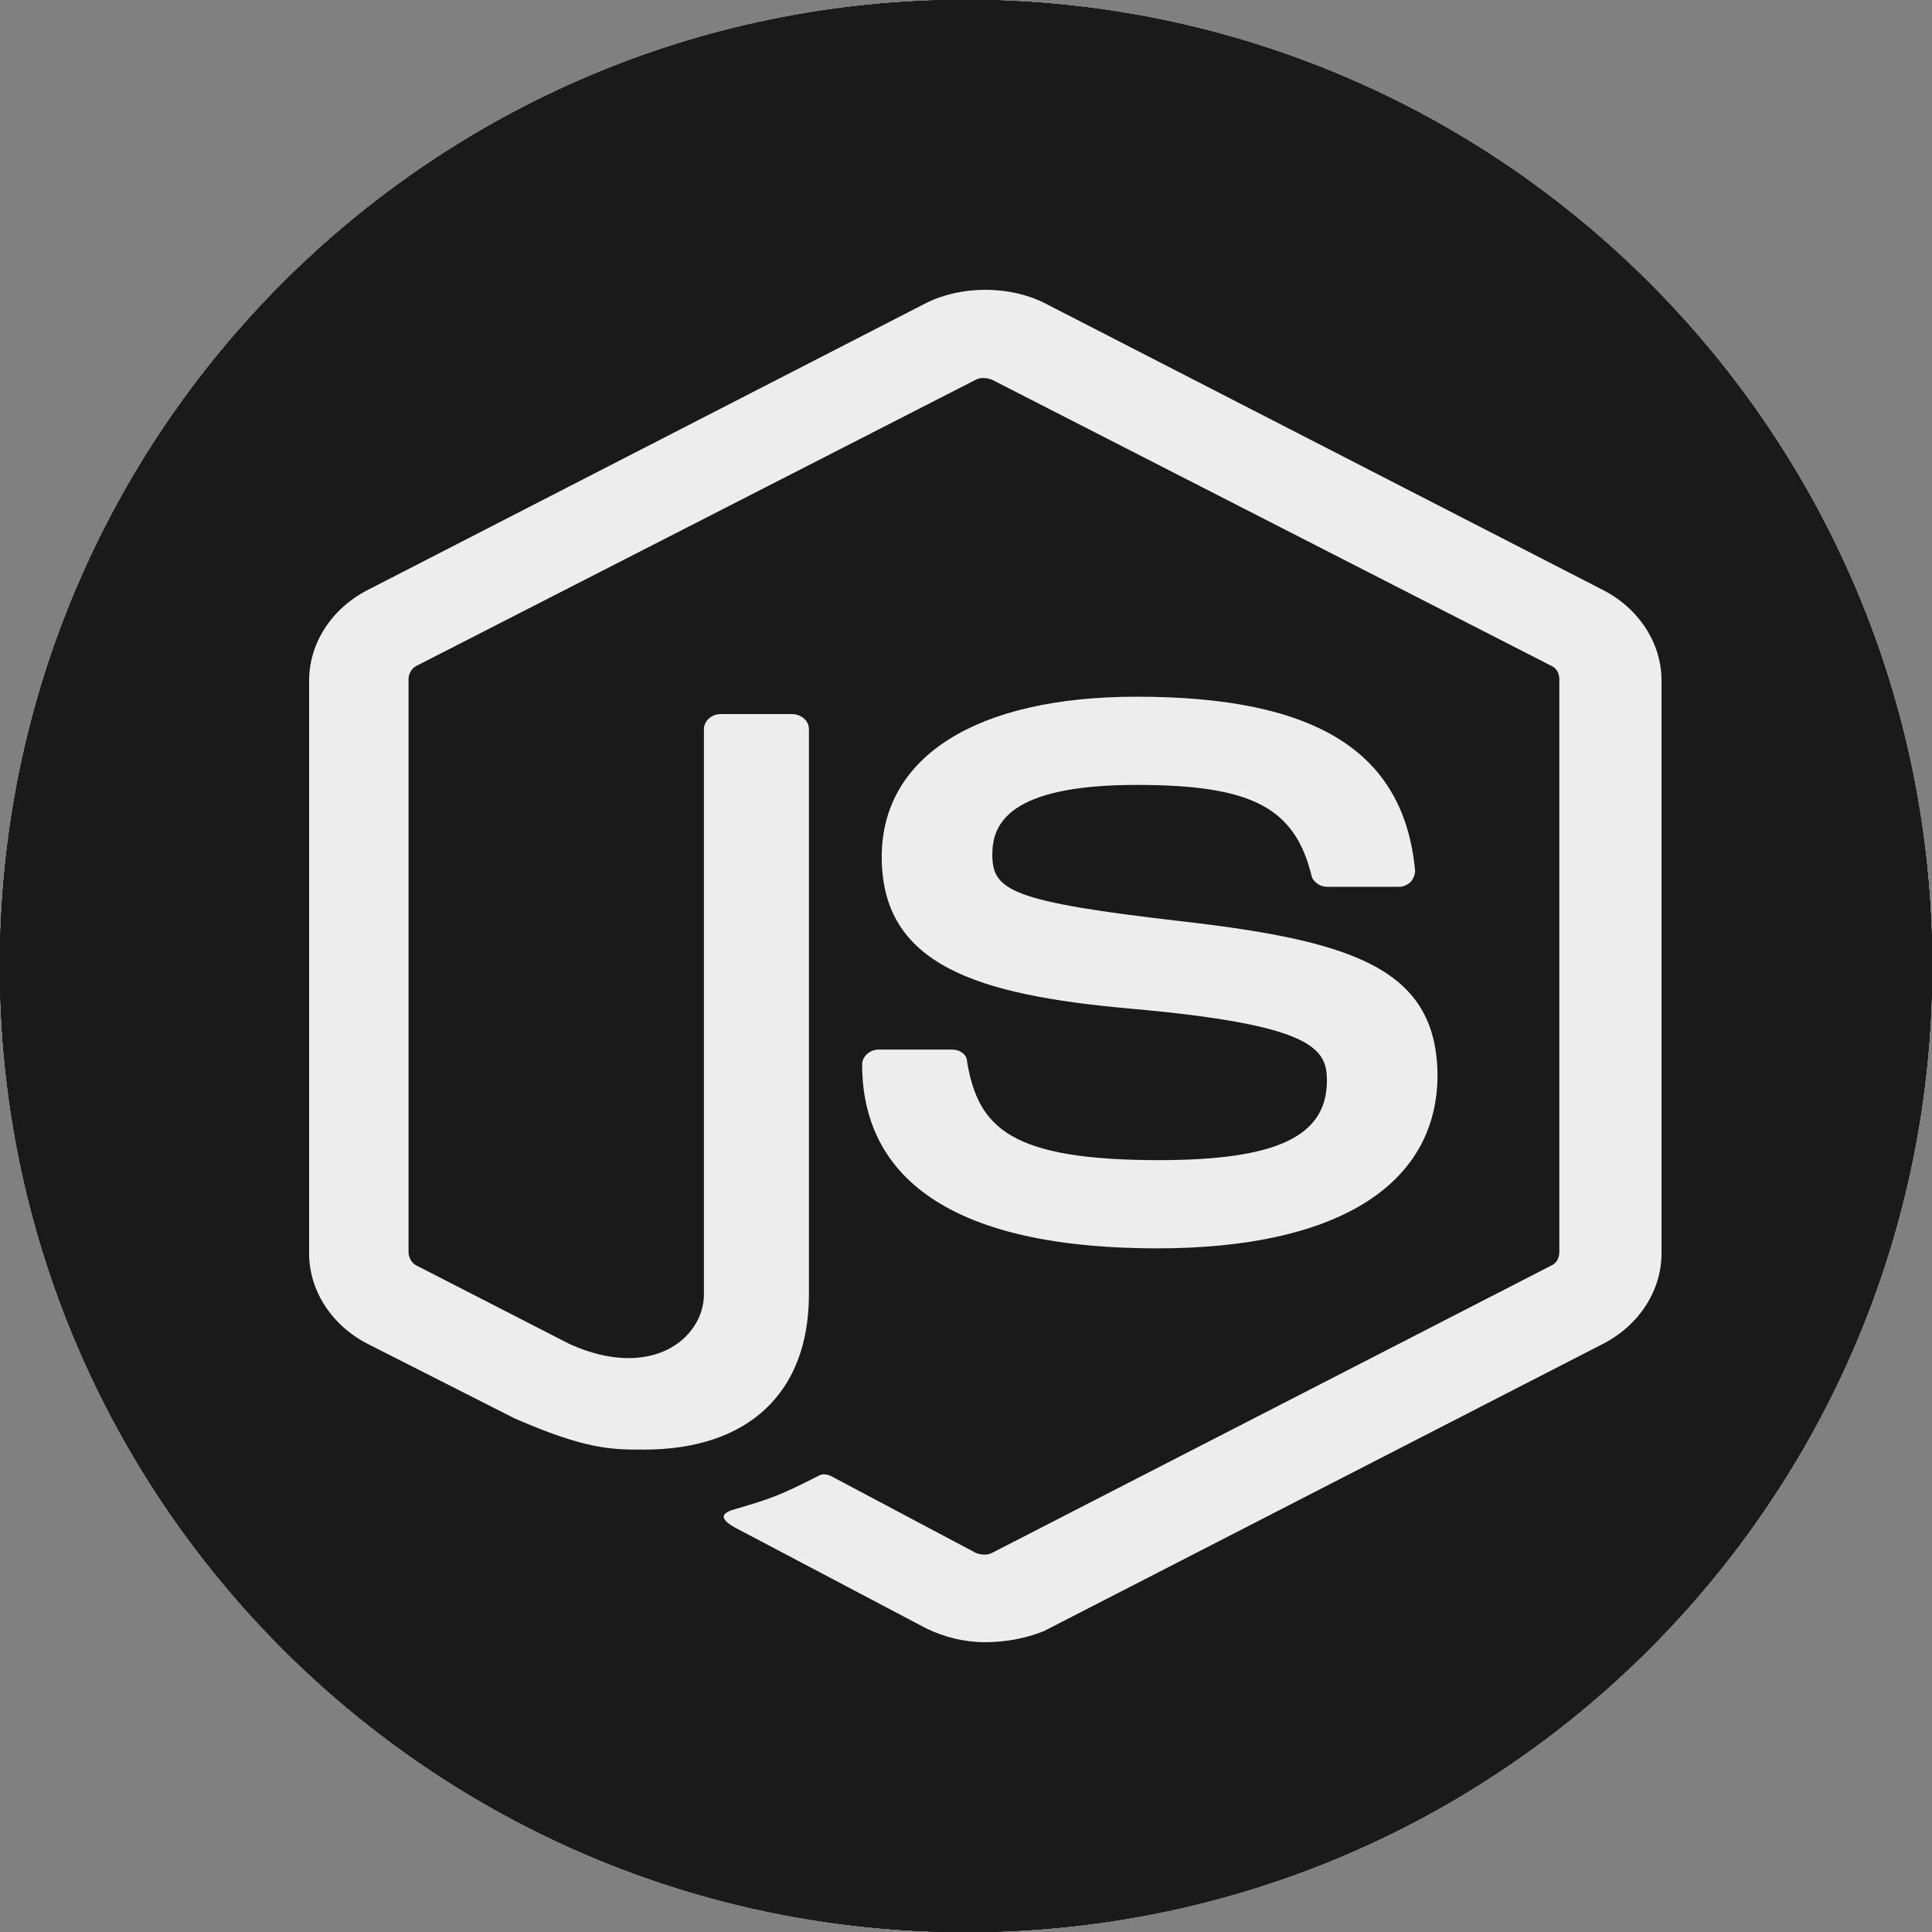 <svg width="100" height="100" viewBox="0 0 100 100" fill="none" xmlns="http://www.w3.org/2000/svg">
<rect x="0" y="0" width="100" height="100" fill="#808080" stroke="none"/>
<path d="M100 50C100 77.614 77.614 100 50 100C22.386 100 0 77.614 0 50C0 22.386 22.386 0 50 0C77.614 0 100 22.386 100 50Z" fill="#1A1A1A"/>
<path d="M100 50C100 77.614 77.614 100 50 100C22.386 100 0 77.614 0 50C0 22.386 22.386 0 50 0C77.614 0 100 22.386 100 50Z" fill="#1A1A1A"/>
<path d="M50.5 88C49.335 88 48.248 87.724 47.239 87.242L36.913 81.799C35.36 81.041 36.137 80.765 36.602 80.627C38.699 80.007 39.087 79.87 41.261 78.767C41.494 78.629 41.804 78.698 42.037 78.836L49.956 83.039C50.267 83.177 50.655 83.177 50.888 83.039L81.866 67.123C82.177 66.985 82.332 66.709 82.332 66.365V34.601C82.332 34.256 82.177 33.981 81.866 33.843L50.888 17.995C50.578 17.858 50.189 17.858 49.956 17.995L18.978 33.843C18.668 33.981 18.512 34.325 18.512 34.601V66.365C18.512 66.64 18.668 66.985 18.978 67.123L27.441 71.463C32.022 73.531 34.894 71.119 34.894 68.707V37.357C34.894 36.944 35.282 36.53 35.826 36.53H39.786C40.252 36.53 40.717 36.875 40.717 37.357V68.707C40.717 74.151 37.379 77.32 31.556 77.32C29.77 77.32 28.373 77.32 24.413 75.598L16.261 71.463C14.242 70.43 13 68.501 13 66.434V34.67C13 32.603 14.242 30.673 16.261 29.64L47.239 13.723C49.18 12.759 51.82 12.759 53.761 13.723L84.739 29.64C86.758 30.673 88 32.603 88 34.67V66.434C88 68.501 86.758 70.43 84.739 71.463L53.761 87.38C52.752 87.793 51.587 88 50.5 88ZM60.05 66.158C46.463 66.158 43.668 60.646 43.668 55.961C43.668 55.547 44.056 55.134 44.599 55.134H48.637C49.102 55.134 49.491 55.409 49.491 55.823C50.112 59.474 51.898 61.266 60.127 61.266C66.649 61.266 69.444 59.957 69.444 56.856C69.444 55.065 68.668 53.756 58.497 52.86C50.034 52.102 44.755 50.448 44.755 44.454C44.755 38.873 50.034 35.566 58.885 35.566C68.823 35.566 73.714 38.597 74.335 45.212C74.335 45.419 74.258 45.625 74.102 45.832C73.947 45.97 73.714 46.108 73.481 46.108H69.444C69.056 46.108 68.668 45.832 68.59 45.487C67.658 41.698 65.251 40.458 58.885 40.458C51.742 40.458 50.888 42.662 50.888 44.316C50.888 46.314 51.898 46.934 61.525 48.037C71.074 49.139 75.578 50.724 75.578 56.65C75.5 62.713 69.91 66.158 60.05 66.158Z" fill="#EDEDED"/>
<path d="M100 50C100 77.614 77.614 100 50 100C22.386 100 0 77.614 0 50C0 22.386 22.386 0 50 0C77.614 0 100 22.386 100 50Z" fill="#1A1A1A"/>
<path d="M50.5 88C49.335 88 48.248 87.724 47.239 87.242L36.913 81.799C35.36 81.041 36.137 80.765 36.602 80.627C38.699 80.007 39.087 79.87 41.261 78.767C41.494 78.629 41.804 78.698 42.037 78.836L49.956 83.039C50.267 83.177 50.655 83.177 50.888 83.039L81.866 67.123C82.177 66.985 82.332 66.709 82.332 66.365V34.601C82.332 34.256 82.177 33.981 81.866 33.843L50.888 17.995C50.578 17.858 50.189 17.858 49.956 17.995L18.978 33.843C18.668 33.981 18.512 34.325 18.512 34.601V66.365C18.512 66.64 18.668 66.985 18.978 67.123L27.441 71.463C32.022 73.531 34.894 71.119 34.894 68.707V37.357C34.894 36.944 35.282 36.53 35.826 36.53H39.786C40.252 36.53 40.717 36.875 40.717 37.357V68.707C40.717 74.151 37.379 77.32 31.556 77.32C29.77 77.32 28.373 77.32 24.413 75.598L16.261 71.463C14.242 70.43 13 68.501 13 66.434V34.67C13 32.603 14.242 30.673 16.261 29.64L47.239 13.723C49.18 12.759 51.82 12.759 53.761 13.723L84.739 29.64C86.758 30.673 88 32.603 88 34.67V66.434C88 68.501 86.758 70.43 84.739 71.463L53.761 87.38C52.752 87.793 51.587 88 50.5 88ZM60.05 66.158C46.463 66.158 43.668 60.646 43.668 55.961C43.668 55.547 44.056 55.134 44.599 55.134H48.637C49.102 55.134 49.491 55.409 49.491 55.823C50.112 59.474 51.898 61.266 60.127 61.266C66.649 61.266 69.444 59.957 69.444 56.856C69.444 55.065 68.668 53.756 58.497 52.86C50.034 52.102 44.755 50.448 44.755 44.454C44.755 38.873 50.034 35.566 58.885 35.566C68.823 35.566 73.714 38.597 74.335 45.212C74.335 45.419 74.258 45.625 74.102 45.832C73.947 45.97 73.714 46.108 73.481 46.108H69.444C69.056 46.108 68.668 45.832 68.59 45.487C67.658 41.698 65.251 40.458 58.885 40.458C51.742 40.458 50.888 42.662 50.888 44.316C50.888 46.314 51.898 46.934 61.525 48.037C71.074 49.139 75.578 50.724 75.578 56.65C75.5 62.713 69.91 66.158 60.05 66.158Z" fill="#EDEDED"/>
<path d="M100 50C100 77.614 77.614 100 50 100C22.386 100 0 77.614 0 50C0 22.386 22.386 0 50 0C77.614 0 100 22.386 100 50Z" fill="#1A1A1A"/>
<path d="M50.5 88C49.335 88 48.248 87.724 47.239 87.242L36.913 81.799C35.36 81.041 36.137 80.765 36.602 80.627C38.699 80.007 39.087 79.87 41.261 78.767C41.494 78.629 41.804 78.698 42.037 78.836L49.956 83.039C50.267 83.177 50.655 83.177 50.888 83.039L81.866 67.123C82.177 66.985 82.332 66.709 82.332 66.365V34.601C82.332 34.256 82.177 33.981 81.866 33.843L50.888 17.995C50.578 17.858 50.189 17.858 49.956 17.995L18.978 33.843C18.668 33.981 18.512 34.325 18.512 34.601V66.365C18.512 66.64 18.668 66.985 18.978 67.123L27.441 71.463C32.022 73.531 34.894 71.119 34.894 68.707V37.357C34.894 36.944 35.282 36.53 35.826 36.53H39.786C40.252 36.53 40.717 36.875 40.717 37.357V68.707C40.717 74.151 37.379 77.32 31.556 77.32C29.77 77.32 28.373 77.32 24.413 75.598L16.261 71.463C14.242 70.43 13 68.501 13 66.434V34.67C13 32.603 14.242 30.673 16.261 29.64L47.239 13.723C49.18 12.759 51.82 12.759 53.761 13.723L84.739 29.64C86.758 30.673 88 32.603 88 34.67V66.434C88 68.501 86.758 70.43 84.739 71.463L53.761 87.38C52.752 87.793 51.587 88 50.5 88ZM60.05 66.158C46.463 66.158 43.668 60.646 43.668 55.961C43.668 55.547 44.056 55.134 44.599 55.134H48.637C49.102 55.134 49.491 55.409 49.491 55.823C50.112 59.474 51.898 61.266 60.127 61.266C66.649 61.266 69.444 59.957 69.444 56.856C69.444 55.065 68.668 53.756 58.497 52.86C50.034 52.102 44.755 50.448 44.755 44.454C44.755 38.873 50.034 35.566 58.885 35.566C68.823 35.566 73.714 38.597 74.335 45.212C74.335 45.419 74.258 45.625 74.102 45.832C73.947 45.97 73.714 46.108 73.481 46.108H69.444C69.056 46.108 68.668 45.832 68.59 45.487C67.658 41.698 65.251 40.458 58.885 40.458C51.742 40.458 50.888 42.662 50.888 44.316C50.888 46.314 51.898 46.934 61.525 48.037C71.074 49.139 75.578 50.724 75.578 56.65C75.5 62.713 69.91 66.158 60.05 66.158Z" fill="#EDEDED"/>
<path d="M100 50C100 77.614 77.614 100 50 100C22.386 100 0 77.614 0 50C0 22.386 22.386 0 50 0C77.614 0 100 22.386 100 50Z" fill="#1A1A1A"/>
<path d="M50.5 88C49.335 88 48.248 87.724 47.239 87.242L36.913 81.799C35.36 81.041 36.137 80.765 36.602 80.627C38.699 80.007 39.087 79.87 41.261 78.767C41.494 78.629 41.804 78.698 42.037 78.836L49.956 83.039C50.267 83.177 50.655 83.177 50.888 83.039L81.866 67.123C82.177 66.985 82.332 66.709 82.332 66.365V34.601C82.332 34.256 82.177 33.981 81.866 33.843L50.888 17.995C50.578 17.858 50.189 17.858 49.956 17.995L18.978 33.843C18.668 33.981 18.512 34.325 18.512 34.601V66.365C18.512 66.64 18.668 66.985 18.978 67.123L27.441 71.463C32.022 73.531 34.894 71.119 34.894 68.707V37.357C34.894 36.944 35.282 36.53 35.826 36.53H39.786C40.252 36.53 40.717 36.875 40.717 37.357V68.707C40.717 74.151 37.379 77.32 31.556 77.32C29.77 77.32 28.373 77.32 24.413 75.598L16.261 71.463C14.242 70.43 13 68.501 13 66.434V34.67C13 32.603 14.242 30.673 16.261 29.64L47.239 13.723C49.18 12.759 51.82 12.759 53.761 13.723L84.739 29.64C86.758 30.673 88 32.603 88 34.67V66.434C88 68.501 86.758 70.43 84.739 71.463L53.761 87.38C52.752 87.793 51.587 88 50.5 88ZM60.05 66.158C46.463 66.158 43.668 60.646 43.668 55.961C43.668 55.547 44.056 55.134 44.599 55.134H48.637C49.102 55.134 49.491 55.409 49.491 55.823C50.112 59.474 51.898 61.266 60.127 61.266C66.649 61.266 69.444 59.957 69.444 56.856C69.444 55.065 68.668 53.756 58.497 52.86C50.034 52.102 44.755 50.448 44.755 44.454C44.755 38.873 50.034 35.566 58.885 35.566C68.823 35.566 73.714 38.597 74.335 45.212C74.335 45.419 74.258 45.625 74.102 45.832C73.947 45.97 73.714 46.108 73.481 46.108H69.444C69.056 46.108 68.668 45.832 68.59 45.487C67.658 41.698 65.251 40.458 58.885 40.458C51.742 40.458 50.888 42.662 50.888 44.316C50.888 46.314 51.898 46.934 61.525 48.037C71.074 49.139 75.578 50.724 75.578 56.65C75.5 62.713 69.91 66.158 60.05 66.158Z" fill="#EDEDED"/>
<path d="M100 50C100 77.614 77.614 100 50 100C22.386 100 0 77.614 0 50C0 22.386 22.386 0 50 0C77.614 0 100 22.386 100 50Z" fill="#1A1A1A"/>
<path d="M51 85C49.913 85 48.898 84.743 47.956 84.293L38.319 79.212C36.87 78.505 37.594 78.248 38.029 78.119C39.985 77.54 40.348 77.412 42.377 76.383C42.594 76.254 42.884 76.318 43.101 76.447L50.493 80.37C50.782 80.498 51.145 80.498 51.362 80.37L80.275 65.514C80.565 65.386 80.71 65.129 80.71 64.807V35.161C80.71 34.839 80.565 34.582 80.275 34.453L51.362 19.662C51.072 19.534 50.71 19.534 50.493 19.662L21.58 34.453C21.29 34.582 21.145 34.904 21.145 35.161V64.807C21.145 65.064 21.29 65.386 21.58 65.514L29.478 69.566C33.754 71.495 36.435 69.244 36.435 66.993V37.733C36.435 37.347 36.797 36.961 37.304 36.961H41C41.435 36.961 41.87 37.283 41.87 37.733V66.993C41.87 72.074 38.754 75.032 33.319 75.032C31.652 75.032 30.348 75.032 26.652 73.424L19.044 69.566C17.159 68.601 16 66.801 16 64.871V35.225C16 33.296 17.159 31.495 19.044 30.531L47.956 15.675C49.768 14.775 52.232 14.775 54.043 15.675L82.956 30.531C84.841 31.495 86 33.296 86 35.225V64.871C86 66.801 84.841 68.601 82.956 69.566L54.043 84.421C53.101 84.807 52.014 85 51 85ZM59.913 64.614C47.232 64.614 44.623 59.469 44.623 55.096C44.623 54.711 44.986 54.325 45.493 54.325H49.261C49.696 54.325 50.058 54.582 50.058 54.968C50.638 58.376 52.304 60.048 59.985 60.048C66.072 60.048 68.681 58.826 68.681 55.932C68.681 54.261 67.956 53.039 58.464 52.203C50.565 51.495 45.638 49.952 45.638 44.357C45.638 39.148 50.565 36.061 58.826 36.061C68.101 36.061 72.667 38.891 73.246 45.064C73.246 45.257 73.174 45.45 73.029 45.643C72.884 45.772 72.667 45.9 72.449 45.9H68.681C68.319 45.9 67.956 45.643 67.884 45.322C67.014 41.785 64.768 40.627 58.826 40.627C52.159 40.627 51.362 42.685 51.362 44.228C51.362 46.093 52.304 46.672 61.29 47.701C70.203 48.73 74.406 50.209 74.406 55.74C74.333 61.399 69.116 64.614 59.913 64.614Z" fill="#EDEDED"/>
</svg>
